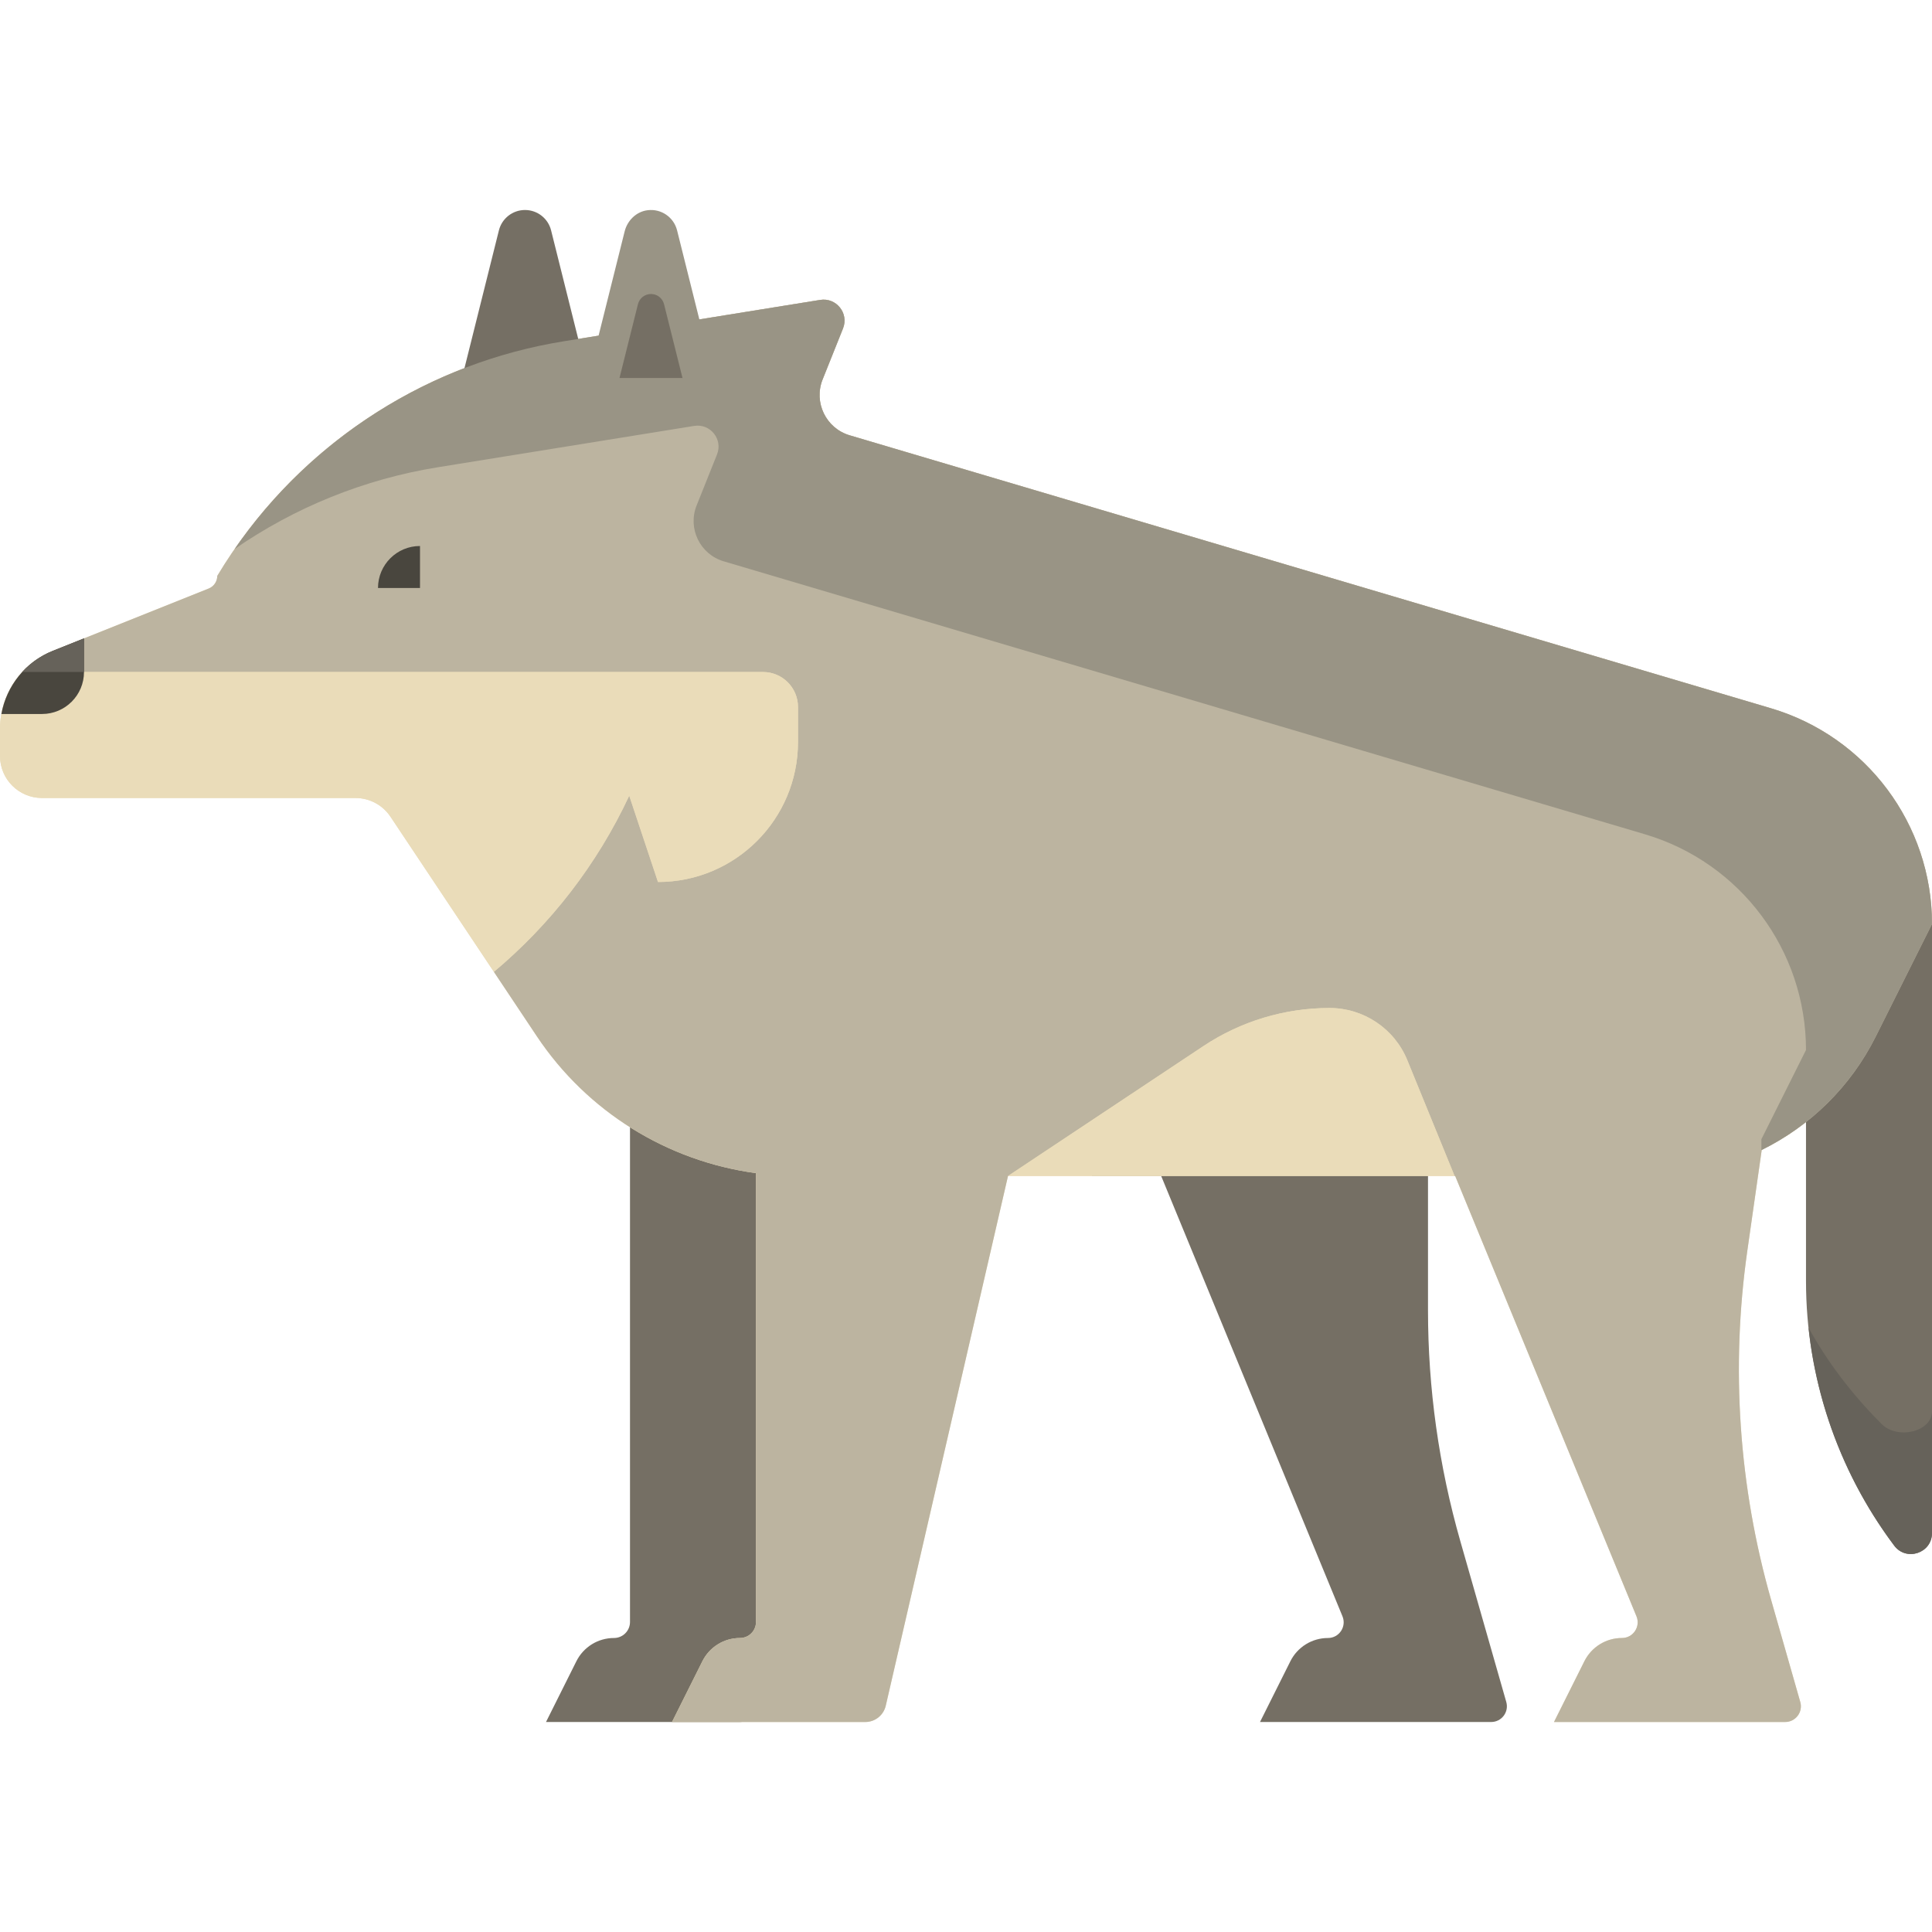 <?xml version="1.0" encoding="iso-8859-1"?>
<!-- Generator: Adobe Illustrator 19.0.0, SVG Export Plug-In . SVG Version: 6.00 Build 0)  -->
<svg version="1.1" id="Layer_1" xmlns="http://www.w3.org/2000/svg" xmlns:xlink="http://www.w3.org/1999/xlink" x="0px" y="0px"
	 viewBox="0 0 460 460" style="enable-background:new 0 0 460 460;" xml:space="preserve">
<g id="XMLID_1_">
	<path id="XMLID_1861_" style="fill:#756F64;" d="M355.042,410H340h-10h-30l7.236-14.472c1.694-3.388,5.156-5.528,8.944-5.528
		c2.662,0,4.472-2.702,3.458-5.164L276.471,280H260v-40h80v40v31.989c0,18.583,2.59,37.076,7.695,54.945l10.943,38.299
		C359.32,407.622,357.527,410,355.042,410z"/>
	<path id="XMLID_1860_" style="fill:#756F64;" d="M210,240v40l-29.106,126.124c-0.524,2.269-2.544,3.876-4.872,3.876H150h-20
		l7.236-14.472c1.694-3.388,5.157-5.528,8.944-5.528c2.11,0,3.82-1.71,3.82-3.82V280v-40H210z"/>
	<path id="XMLID_2099_" style="fill:#EADCB9;" d="M460,220L460,220l-13.416,26.833c-5.967,11.935-15.596,21.284-27.127,26.973
		l-3.425,23.974c-3.976,27.834-2.039,56.194,5.685,83.229l6.921,24.224c0.683,2.389-1.111,4.767-3.596,4.767H410h-10h-30
		l7.236-14.472c1.694-3.388,5.156-5.528,8.944-5.528c2.662,0,4.472-2.702,3.458-5.164L346.471,280H250h-10l-29.106,126.124
		c-0.524,2.269-2.544,3.876-4.872,3.876H180h-20l7.236-14.472c1.694-3.388,5.156-5.528,8.944-5.528c2.11,0,3.82-1.71,3.82-3.82
		V279.321c-21.111-2.849-40.196-14.615-52.188-32.603l-34.843-52.265c-1.855-2.782-4.977-4.453-8.321-4.453H10
		c-5.523,0-10-4.477-10-10v-6.459c0-8.178,4.979-15.532,12.572-18.57l37.123-14.849c1.231-0.492,2.038-1.685,2.038-3.011
		c17.923-29.872,48.115-50.313,82.507-55.86l61.042-9.846c3.837-0.619,6.882,3.185,5.439,6.793l-4.858,12.145
		c-2.187,5.466,0.799,11.629,6.444,13.302l219.342,64.99C444.395,175.376,460,196.275,460,220z"/>
	<path id="XMLID_1730_" style="fill:#756F64;" d="M460,220v145c0,4.805-6.117,6.844-9,3l0,0c-13.631-18.175-21-40.281-21-63V180
		L460,220z"/>
	<path id="XMLID_2098_" style="fill:#66625A;" d="M460,336.046V365c0,4.805-6.117,6.844-9,3l0,0
		c-11.391-15.189-18.39-33.125-20.388-51.868c4.464,8.106,10.285,15.811,17.388,22.914l0,0C451.844,342.89,460,340.851,460,336.046z
		"/>
	<path id="XMLID_2415_" style="fill:#BCB4A0;" d="M460,220L460,220l-13.416,26.833c-5.967,11.935-15.596,21.284-27.127,26.973
		l-3.425,23.974c-3.976,27.834-2.039,56.194,5.685,83.229l6.921,24.224c0.683,2.389-1.111,4.767-3.596,4.767H410h-10h-30
		l7.236-14.472c1.694-3.388,5.156-5.528,8.944-5.528c2.662,0,4.472-2.702,3.458-5.164L346.471,280h-0.137l-11.254-27.561
		C332.008,244.916,324.69,240,316.564,240c-10.693,0-21.147,3.158-30.052,9.078L240,280l-29.106,126.124
		c-0.524,2.269-2.544,3.876-4.872,3.876H180h-20l7.236-14.472c1.694-3.388,5.156-5.528,8.944-5.528c2.11,0,3.82-1.71,3.82-3.82
		V279.321c-21.111-2.849-40.196-14.615-52.188-32.603L117.5,231.25l0,0l0.094,0.141c13.483-11.307,24.57-25.541,32.223-41.94
		l6.85,20.549C175.076,210,190,195.076,190,176.667v-8.333c0-4.602-3.731-8.333-8.333-8.333H146.56H140H5.282
		c1.983-2.157,4.454-3.894,7.29-5.029l37.123-14.849c1.231-0.492,2.038-1.685,2.038-3.011c17.923-29.872,48.115-50.313,82.507-55.86
		l61.042-9.846c3.837-0.619,6.882,3.185,5.439,6.793l-4.858,12.145c-2.187,5.466,0.799,11.629,6.444,13.302l219.342,64.99
		C444.395,175.376,460,196.275,460,220z"/>
	<path id="XMLID_1208_" style="fill:#756F64;" d="M140,90h-30l8.787-35.149C119.5,52,122.061,50,125,50s5.5,2,6.213,4.851L140,90z"
		/>
	<path id="XMLID_1205_" style="fill:#999485;" d="M460,220L460,220l-13.416,26.833c-5.981,11.961-15.643,21.316-27.209,27.001
		v-2.584L430,250l0,0c0-23.725-15.605-44.623-38.352-51.363l-219.342-64.99c-5.645-1.673-8.63-7.836-6.444-13.302l4.858-12.145
		c1.443-3.609-1.602-7.412-5.439-6.793l-61.042,9.846c-17.584,2.836-34.064,9.573-48.373,19.466
		c18.236-26.382,46.496-44.324,78.373-49.466l8.281-1.336l6.206-24.822c0.652-2.608,2.768-4.695,5.434-5.04
		c3.279-0.424,6.273,1.677,7.052,4.796l5.299,21.196l28.77-4.64c3.837-0.619,6.882,3.185,5.439,6.793l-4.858,12.145
		c-2.187,5.466,0.799,11.629,6.444,13.302l219.342,64.99C444.395,175.376,460,196.275,460,220z"/>
	<path id="XMLID_1717_" style="fill:#756F64;" d="M162.5,90h-15l4.394-17.575C152.25,71,153.531,70,155,70s2.75,1,3.106,2.425
		L162.5,90z"/>
	<path id="XMLID_2165_" style="fill:#EADCB9;" d="M190,168.333v8.333c0,18.41-14.924,33.334-33.333,33.334l-6.85-20.549
		c-7.653,16.399-18.74,30.633-32.223,41.94l-24.625-36.938c-1.855-2.782-4.977-4.453-8.32-4.453H10c-5.523,0-10-4.477-10-10v-6.459
		c0-5.124,1.955-9.923,5.282-13.541H140h6.56h35.107C186.269,160,190,163.731,190,168.333z"/>
	<path id="XMLID_2414_" style="fill:#EADCB9;" d="M335.079,252.439c-3.072-7.523-10.39-12.439-18.516-12.439
		c-10.693,0-21.147,3.158-30.052,9.078L240,280h106.333L335.079,252.439z"/>
	<path id="XMLID_1316_" style="fill:#49463E;" d="M20,152v8c0,5.523-4.477,10-10,10H0.328c1.206-6.704,5.768-12.438,12.244-15.029
		L20,152z"/>
	<path id="XMLID_1193_" style="fill:#49463E;" d="M100,130v10H90C90,134.477,94.477,130,100,130z"/>
	<path id="XMLID_1194_" style="fill:#66625A;" d="M20,152v8H5.287c1.981-2.157,4.449-3.895,7.285-5.029L20,152z"/>
</g>
<g>
</g>
<g>
</g>
<g>
</g>
<g>
</g>
<g>
</g>
<g>
</g>
<g>
</g>
<g>
</g>
<g>
</g>
<g>
</g>
<g>
</g>
<g>
</g>
<g>
</g>
<g>
</g>
<g>
</g>
</svg>
